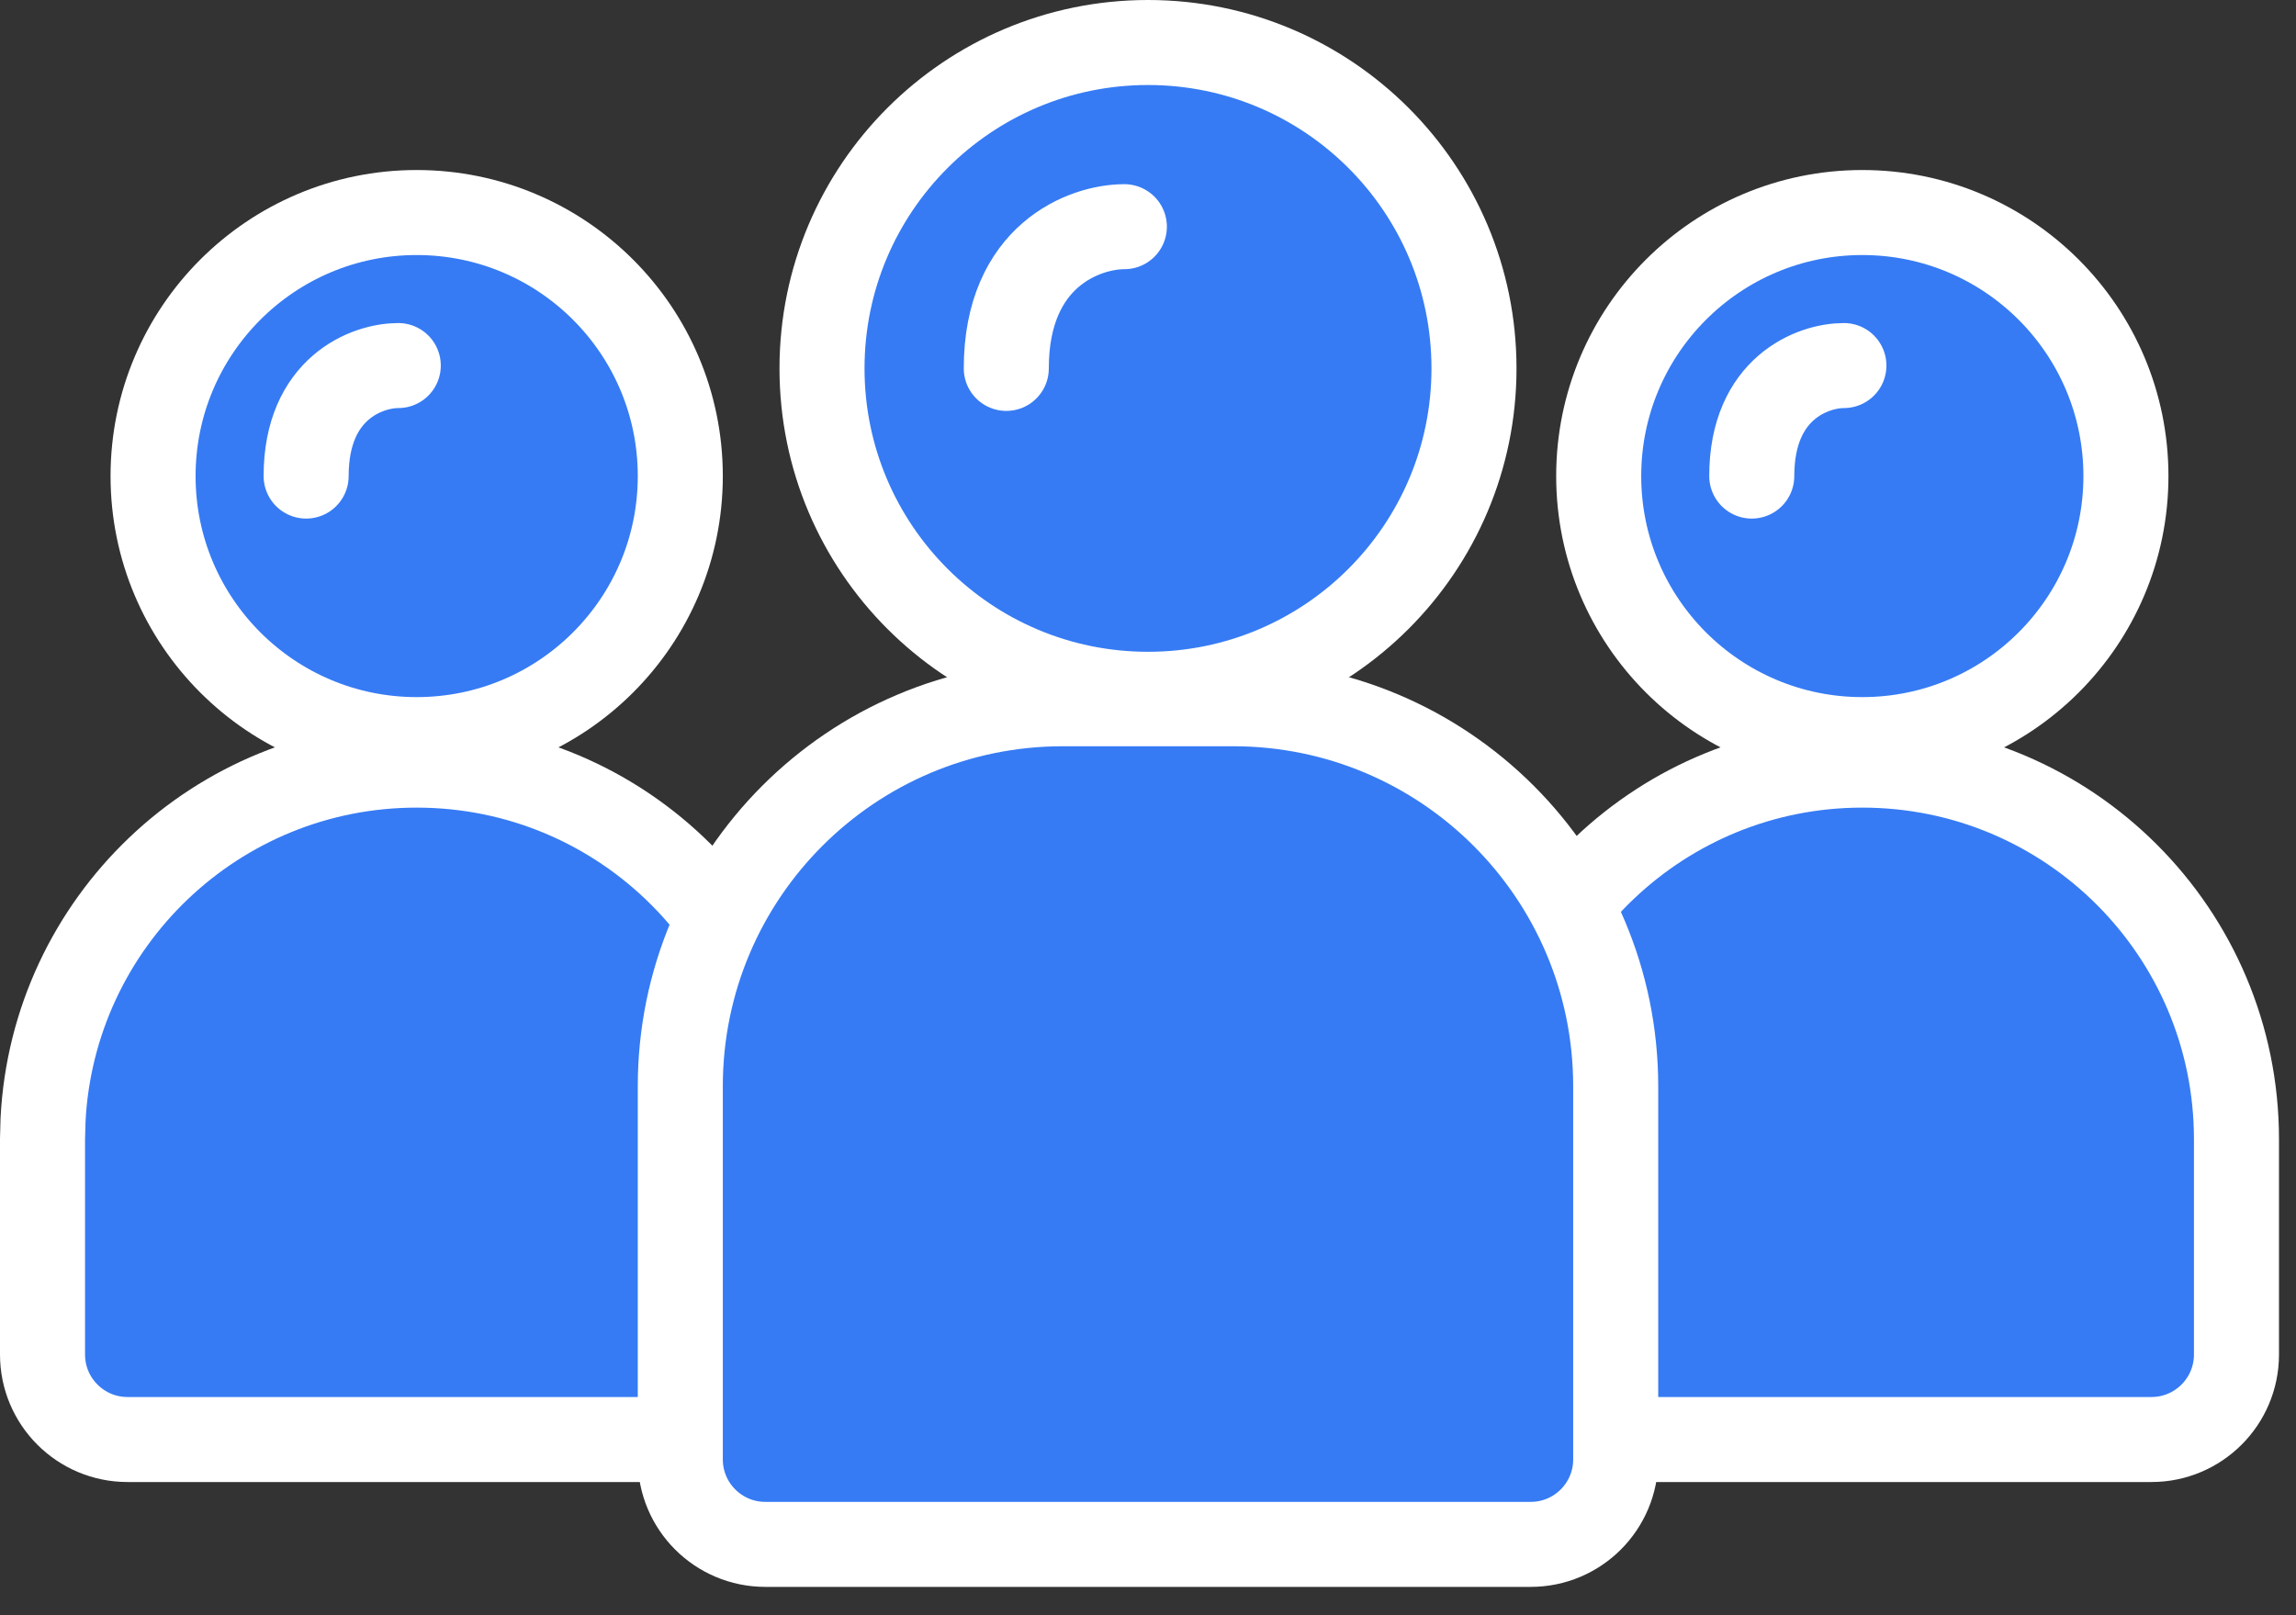 <svg width="54" height="38" viewBox="0 0 54 38" fill="none" xmlns="http://www.w3.org/2000/svg">
<rect x="0" y="0" width="54" height="38" fill="#333333" stroke="none"/>
<circle cx="43.8" cy="11.2" r="6.2" fill="#367BF4" stroke="white" stroke-width="2"/>
<path d="M43.8 18C48.66 18 52.599 21.94 52.6 26.8V31.866C52.6 32.971 51.704 33.866 50.6 33.866H37C35.895 33.866 35 32.971 35 31.866V26.8L35.012 26.347C35.248 21.697 39.092 18 43.8 18Z" fill="#367BF4" stroke="white" stroke-width="2"/>
<path d="M43.367 8.6C42.645 8.6 41.2 9.12 41.2 11.2" stroke="white" stroke-width="2" stroke-linecap="round"/>
<circle cx="9.8" cy="11.2" r="6.2" fill="#367BF4" stroke="white" stroke-width="2"/>
<path d="M9.8 18C14.66 18 18.599 21.94 18.6 26.8V31.866C18.6 32.971 17.704 33.866 16.6 33.866H3C1.895 33.866 1 32.971 1 31.866V26.8L1.012 26.347C1.248 21.697 5.092 18 9.8 18Z" fill="#367BF4" stroke="white" stroke-width="2"/>
<path d="M9.367 8.6C8.645 8.6 7.2 9.12 7.2 11.2" stroke="white" stroke-width="2" stroke-linecap="round"/>
<circle cx="27" cy="8.667" r="7.667" fill="#367BF4" stroke="white" stroke-width="2"/>
<path d="M29 16.556C33.971 16.556 38 20.585 38 25.556V34.333C38 35.438 37.105 36.333 36 36.333H18C16.895 36.333 16 35.438 16 34.333V25.556C16 20.585 20.029 16.556 25 16.556H29Z" fill="#367BF4" stroke="white" stroke-width="2"/>
<path d="M26.444 5.333C25.518 5.333 23.667 6 23.667 8.667" stroke="white" stroke-width="2" stroke-linecap="round"/>
</svg>
